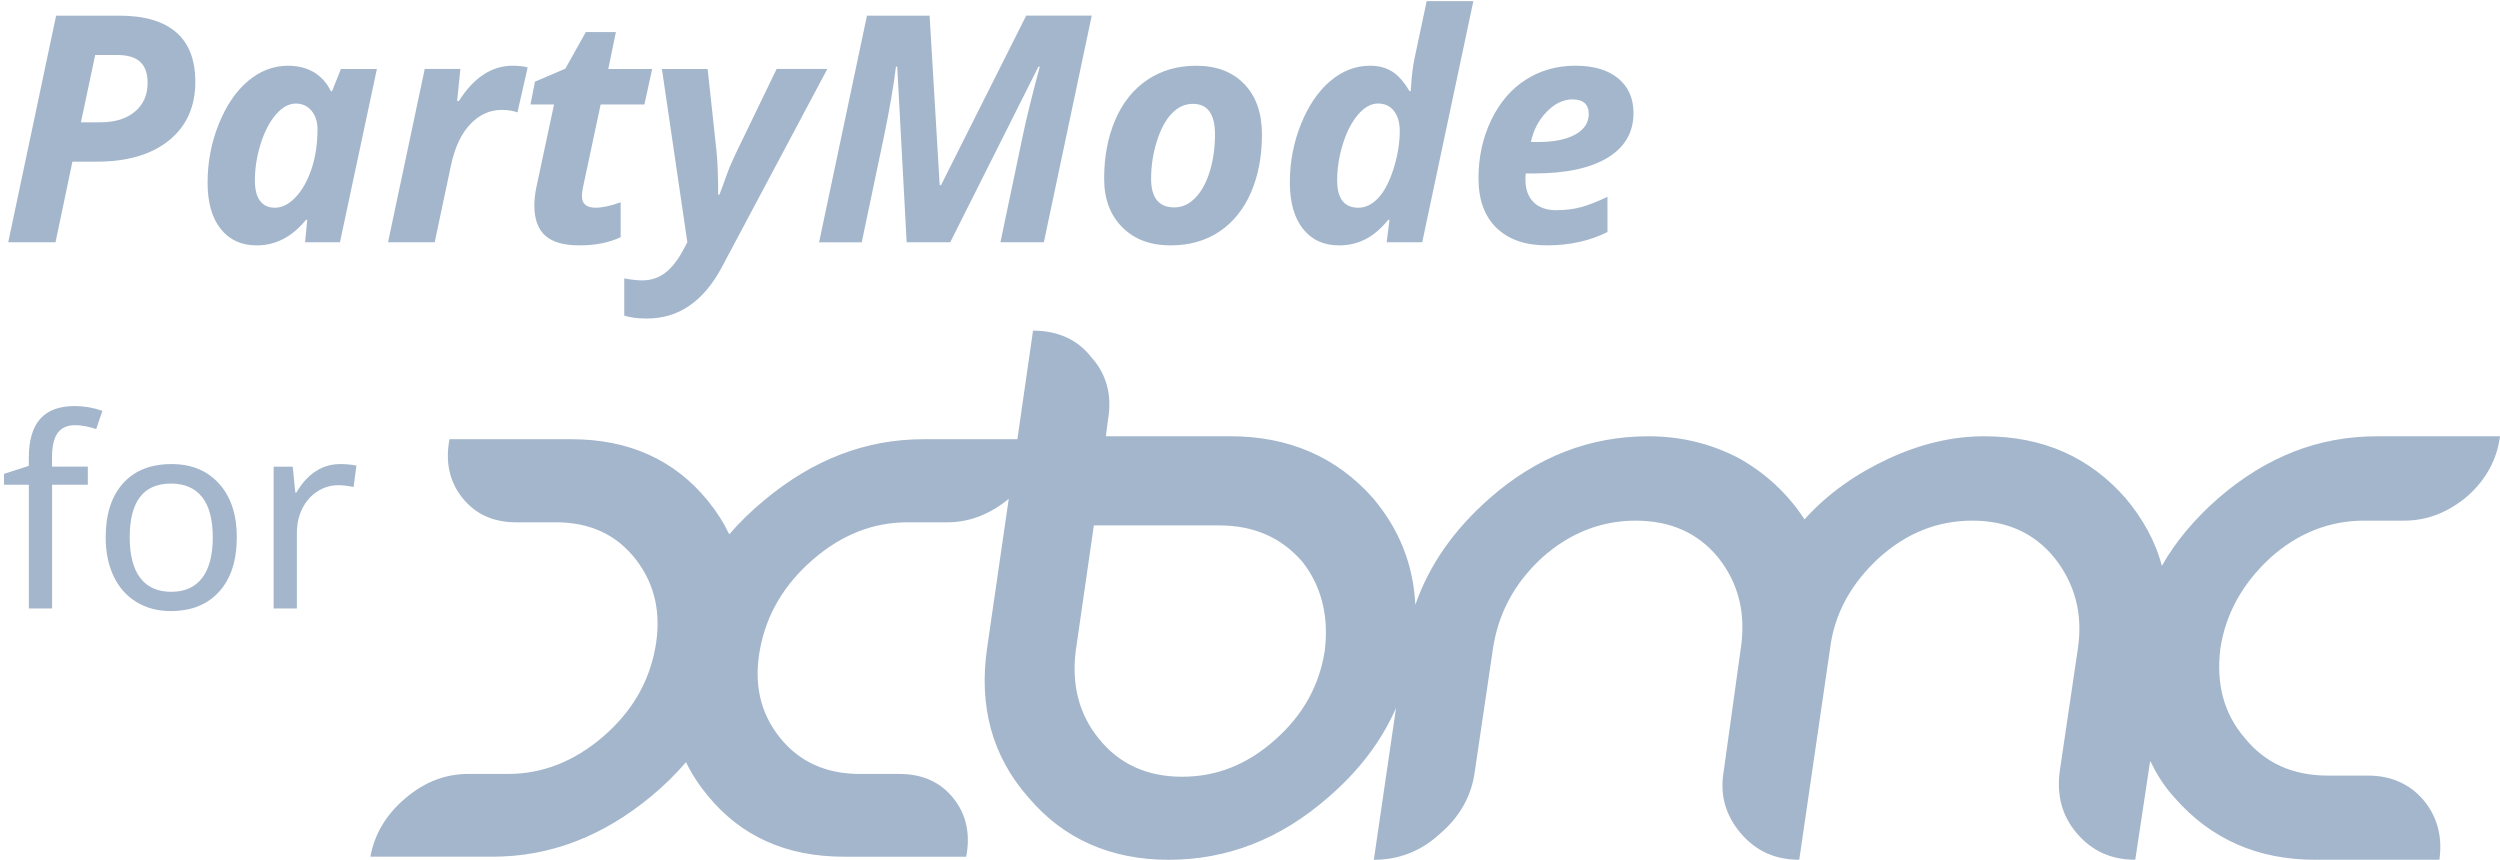<svg xmlns="http://www.w3.org/2000/svg" viewBox="0 0 189 65"><path d="M100.153 49.19c-.402 2.597-1.61 4.818-3.7 6.688-2.092 1.886-4.426 2.844-7.08 2.844-2.655 0-4.746-.96-6.275-2.844-1.53-1.87-2.092-4.09-1.77-6.688l1.368-9.468h9.493c2.573 0 4.665.895 6.274 2.75 1.448 1.844 2.01 4.122 1.69 6.718zm79.52-16.206c-4.42 0-8.36 1.564-11.977 4.685-1.77 1.555-3.217 3.258-4.26 5.113-.483-1.864-1.448-3.574-2.734-5.114-2.734-3.122-6.27-4.686-10.693-4.686-2.413 0-4.825.576-7.236 1.694-2.413 1.12-4.583 2.618-6.35 4.588-1.288-1.97-2.976-3.517-4.986-4.636-2.09-1.086-4.342-1.646-6.834-1.646-4.422 0-8.44 1.564-11.98 4.685-2.68 2.347-4.564 5.018-5.623 8.053-.153-3.066-1.237-5.753-3.218-8.08-2.734-3.087-6.35-4.66-10.773-4.66h-9.407l.16-1.24c.322-1.832-.08-3.437-1.285-4.766-1.045-1.33-2.55-1.978-4.38-1.978l-1.183 8.21h-7.13c-4.334 0-8.346 1.548-12.036 4.636-.974.81-1.842 1.653-2.614 2.553-.434-.9-.973-1.744-1.632-2.554-2.524-3.088-5.973-4.636-10.307-4.636h-9.213c-.33 1.734 0 3.21.973 4.433.98 1.224 2.323 1.848 4.052 1.848h3.014c2.58 0 4.6.933 6.054 2.814 1.455 1.88 1.946 4.134 1.455 6.735-.49 2.61-1.81 4.83-3.972 6.686-2.162 1.848-4.558 2.788-7.13 2.788h-3.015c-1.73 0-3.304.6-4.75 1.823-1.448 1.224-2.34 2.69-2.662 4.434h9.245c4.333 0 8.32-1.523 12.01-4.587.966-.802 1.842-1.662 2.606-2.56.434.9.997 1.758 1.664 2.56 2.524 3.064 5.94 4.588 10.274 4.588h9.246c.33-1.742 0-3.21-.98-4.433-.982-1.224-2.348-1.823-4.07-1.823h-2.99c-2.59 0-4.615-.94-6.078-2.788-1.47-1.856-1.962-4.077-1.463-6.687.49-2.603 1.825-4.856 3.996-6.736 2.17-1.88 4.558-2.813 7.14-2.813h3.014c1.68 0 3.224-.607 4.647-1.774l-1.632 11.25c-.65 4.442.378 8.203 3.11 11.315C80.413 63.443 84.007 65 88.348 65c4.422 0 8.44-1.556 12.06-4.717 2.307-1.984 4.023-4.236 5.132-6.757L103.862 65c1.85 0 3.537-.625 4.985-1.955 1.527-1.305 2.412-2.885 2.653-4.758l1.368-9.248c.403-2.66 1.608-4.937 3.698-6.866 2.09-1.88 4.502-2.812 7.075-2.812 2.654 0 4.745.932 6.272 2.812 1.527 1.93 2.09 4.207 1.688 6.865l-1.286 9.247c-.322 1.84.16 3.38 1.286 4.71 1.125 1.32 2.572 2.002 4.422 2.002l2.33-15.96c.323-2.658 1.61-4.936 3.7-6.865 2.09-1.88 4.42-2.812 7.074-2.812 2.573 0 4.663.932 6.19 2.812 1.528 1.93 2.17 4.207 1.77 6.865l-1.368 9.248c-.242 1.84.16 3.38 1.287 4.71 1.125 1.32 2.573 2.002 4.42 2.002l1.127-7.473c.482.98 1.045 1.913 1.85 2.788 2.733 3.12 6.27 4.685 10.61 4.685h9.407c.24-1.76-.162-3.266-1.207-4.515-1.046-1.232-2.493-1.848-4.18-1.848h-3.056c-2.654 0-4.744-.956-6.27-2.837-1.608-1.873-2.172-4.126-1.85-6.76.402-2.658 1.69-4.936 3.78-6.865 2.09-1.88 4.502-2.812 7.074-2.812h3.056c1.77 0 3.376-.656 4.824-1.896 1.366-1.24 2.17-2.707 2.412-4.483h-9.326zM14.767 6.176c0 1.883-.662 3.36-1.986 4.436-1.324 1.074-3.15 1.61-5.48 1.61H5.474l-1.277 6.095H.622l3.62-17.133h4.782c1.89 0 3.32.418 4.29 1.254.968.836 1.452 2.082 1.452 3.738zm-8.648 3.07h1.465c1.11 0 1.982-.27 2.62-.81.636-.538.954-1.26.954-2.167 0-.728-.19-1.26-.568-1.6-.38-.34-.948-.51-1.706-.51H7.196L6.118 9.244zm13.277 9.305c-1.148 0-2.053-.415-2.713-1.247-.66-.832-.99-1.998-.99-3.498 0-1.547.28-3.02.844-4.424.563-1.4 1.3-2.487 2.215-3.257.915-.77 1.92-1.154 3.013-1.154.758 0 1.412.163 1.963.49.55.33.98.806 1.283 1.43h.093l.668-1.675h2.72L25.7 18.317h-2.636l.164-1.7h-.094c-1.047 1.29-2.293 1.935-3.738 1.935zm1.383-2.847c.54 0 1.06-.262 1.56-.785s.9-1.232 1.206-2.127c.305-.894.457-1.907.457-3.04 0-.555-.15-1.014-.45-1.377-.3-.363-.697-.545-1.19-.545-.53 0-1.036.28-1.517.844-.48.563-.863 1.305-1.148 2.227-.285.92-.428 1.835-.428 2.74 0 .69.13 1.204.393 1.548.262.344.635.516 1.12.516zM38.766 4.97c.46 0 .836.042 1.125.128l-.772 3.398c-.352-.125-.742-.188-1.172-.188-.906 0-1.7.357-2.385 1.072-.683.715-1.17 1.74-1.458 3.076l-1.242 5.86h-3.527L32.11 5.212h2.695L34.56 7.64h.128c1.133-1.782 2.492-2.673 4.078-2.673zm6.258 10.733c.508 0 1.14-.137 1.898-.41v2.637c-.867.414-1.906.62-3.117.62-1.172 0-2.033-.245-2.584-.737-.55-.492-.825-1.254-.825-2.285 0-.39.047-.828.14-1.313l1.35-6.316h-1.782l.34-1.724 2.297-.984 1.547-2.766h2.273l-.574 2.79h3.316l-.586 2.683H45.41l-1.347 6.315c-.047.234-.07.44-.07.62 0 .58.344.868 1.03.868zM50.04 5.215h3.457l.656 6.07c.094.82.14 1.965.14 3.434h.095c.156-.4.328-.866.516-1.4.188-.536.44-1.136.762-1.8l3.047-6.305h3.832l-7.97 14.977c-1.382 2.594-3.27 3.89-5.66 3.89-.702 0-1.276-.073-1.722-.222v-2.813c.53.102.984.152 1.36.152.655 0 1.23-.188 1.728-.564.497-.375.956-.957 1.378-1.746l.305-.574L50.04 5.214zm21.105 8.777l6.434-12.81h4.956l-3.62 17.134h-3.282l1.7-8.11c.28-1.32.706-3.042 1.276-5.167h-.105l-6.668 13.276h-3.293L67.83 5.04h-.095c-.172 1.42-.477 3.19-.914 5.308l-1.675 7.97h-3.223l3.62-17.134h4.735l.762 12.81h.104zm24.258-3.832c0 1.648-.275 3.11-.826 4.383-.55 1.273-1.346 2.26-2.385 2.96-1.04.698-2.273 1.048-3.703 1.048-1.524 0-2.74-.458-3.65-1.376-.91-.918-1.366-2.14-1.366-3.662 0-1.664.28-3.146.838-4.447.56-1.3 1.365-2.31 2.42-3.023 1.055-.715 2.29-1.072 3.703-1.072 1.53 0 2.742.46 3.633 1.383.89.922 1.336 2.19 1.336 3.81zm-3.55 0c0-1.54-.56-2.31-1.677-2.31-.586 0-1.11.24-1.576.716-.465.477-.844 1.176-1.137 2.098-.293.922-.44 1.87-.44 2.848 0 1.445.587 2.168 1.76 2.168.585 0 1.112-.24 1.58-.72.47-.48.835-1.15 1.097-2.005s.393-1.787.393-2.795zm9.362 8.39c-1.148 0-2.053-.417-2.713-1.253-.66-.836-.99-2.008-.99-3.516 0-1.53.28-2.993.838-4.388.56-1.395 1.295-2.48 2.21-3.258.913-.777 1.92-1.166 3.022-1.166.64 0 1.193.145 1.658.434.465.29.904.785 1.318 1.488h.094l.023-.328c.047-.86.145-1.62.293-2.285l.89-4.195h3.528l-3.867 18.234h-2.685l.21-1.7h-.093c-.555.68-1.135 1.173-1.74 1.478-.605.305-1.27.457-1.998.457zm1.477-2.847c.547 0 1.05-.248 1.512-.744.46-.497.846-1.237 1.154-2.222.31-.984.463-1.934.463-2.848 0-.625-.145-1.125-.438-1.5-.293-.375-.693-.563-1.2-.563-.532 0-1.038.28-1.52.844-.48.564-.862 1.306-1.147 2.228-.285.922-.428 1.836-.428 2.742 0 1.375.535 2.063 1.605 2.063zm14.262 2.848c-1.64 0-2.914-.44-3.82-1.323-.906-.883-1.36-2.13-1.36-3.738 0-1.618.323-3.093.968-4.425.645-1.332 1.518-2.348 2.62-3.047 1.1-.7 2.347-1.05 3.737-1.05 1.382 0 2.46.32 3.233.956.773.637 1.16 1.51 1.16 2.62 0 1.46-.652 2.587-1.957 3.38-1.305.793-3.168 1.19-5.59 1.19h-.598l-.023.245v.233c0 .71.2 1.27.604 1.682.4.41.978.615 1.728.615.68 0 1.297-.074 1.852-.223.555-.148 1.227-.41 2.016-.785v2.66c-1.344.672-2.867 1.008-4.57 1.008zm1.922-11.038c-.688 0-1.336.312-1.945.938-.608.625-1.007 1.387-1.194 2.285h.527c1.21 0 2.154-.19 2.83-.568.676-.38 1.014-.893 1.014-1.54 0-.743-.41-1.114-1.23-1.114zM6.642 36.645H3.937V46H2.18v-9.355H.303v-.82l1.875-.605v-.615c0-1.302.284-2.28.853-2.93.57-.65 1.447-.977 2.632-.977.684 0 1.377.12 2.08.36l-.47 1.378c-.604-.195-1.135-.293-1.59-.293-.593 0-1.033.195-1.32.586-.285.39-.43 1.008-.43 1.854v.693h2.706v1.367zm11.26 3.975c0 1.75-.443 3.118-1.328 4.102-.885.983-2.11 1.475-3.672 1.475-.97 0-1.83-.226-2.578-.68-.75-.45-1.325-1.1-1.73-1.947-.403-.846-.604-1.83-.604-2.95 0-1.744.436-3.103 1.31-4.076.87-.973 2.095-1.46 3.67-1.46 1.51 0 2.71.496 3.6 1.49.89.992 1.333 2.34 1.333 4.047zm-8.096 0c0 1.348.265 2.37.796 3.07.53.7 1.313 1.05 2.35 1.05 1.02 0 1.8-.35 2.333-1.05.534-.7.8-1.723.8-3.07 0-1.348-.268-2.362-.805-3.042-.537-.68-1.323-1.02-2.358-1.02-2.077 0-3.115 1.353-3.115 4.062zm15.88-5.537c.474 0 .894.04 1.26.117l-.216 1.62c-.397-.09-.785-.136-1.162-.136-.566 0-1.092.156-1.577.47-.484.312-.863.743-1.137 1.293-.273.55-.41 1.16-.41 1.83v5.724h-1.758V35.28h1.445l.195 1.963h.078c.41-.71.895-1.246 1.455-1.61.56-.365 1.17-.547 1.826-.547z" fill="#A3B6CC"/></svg>